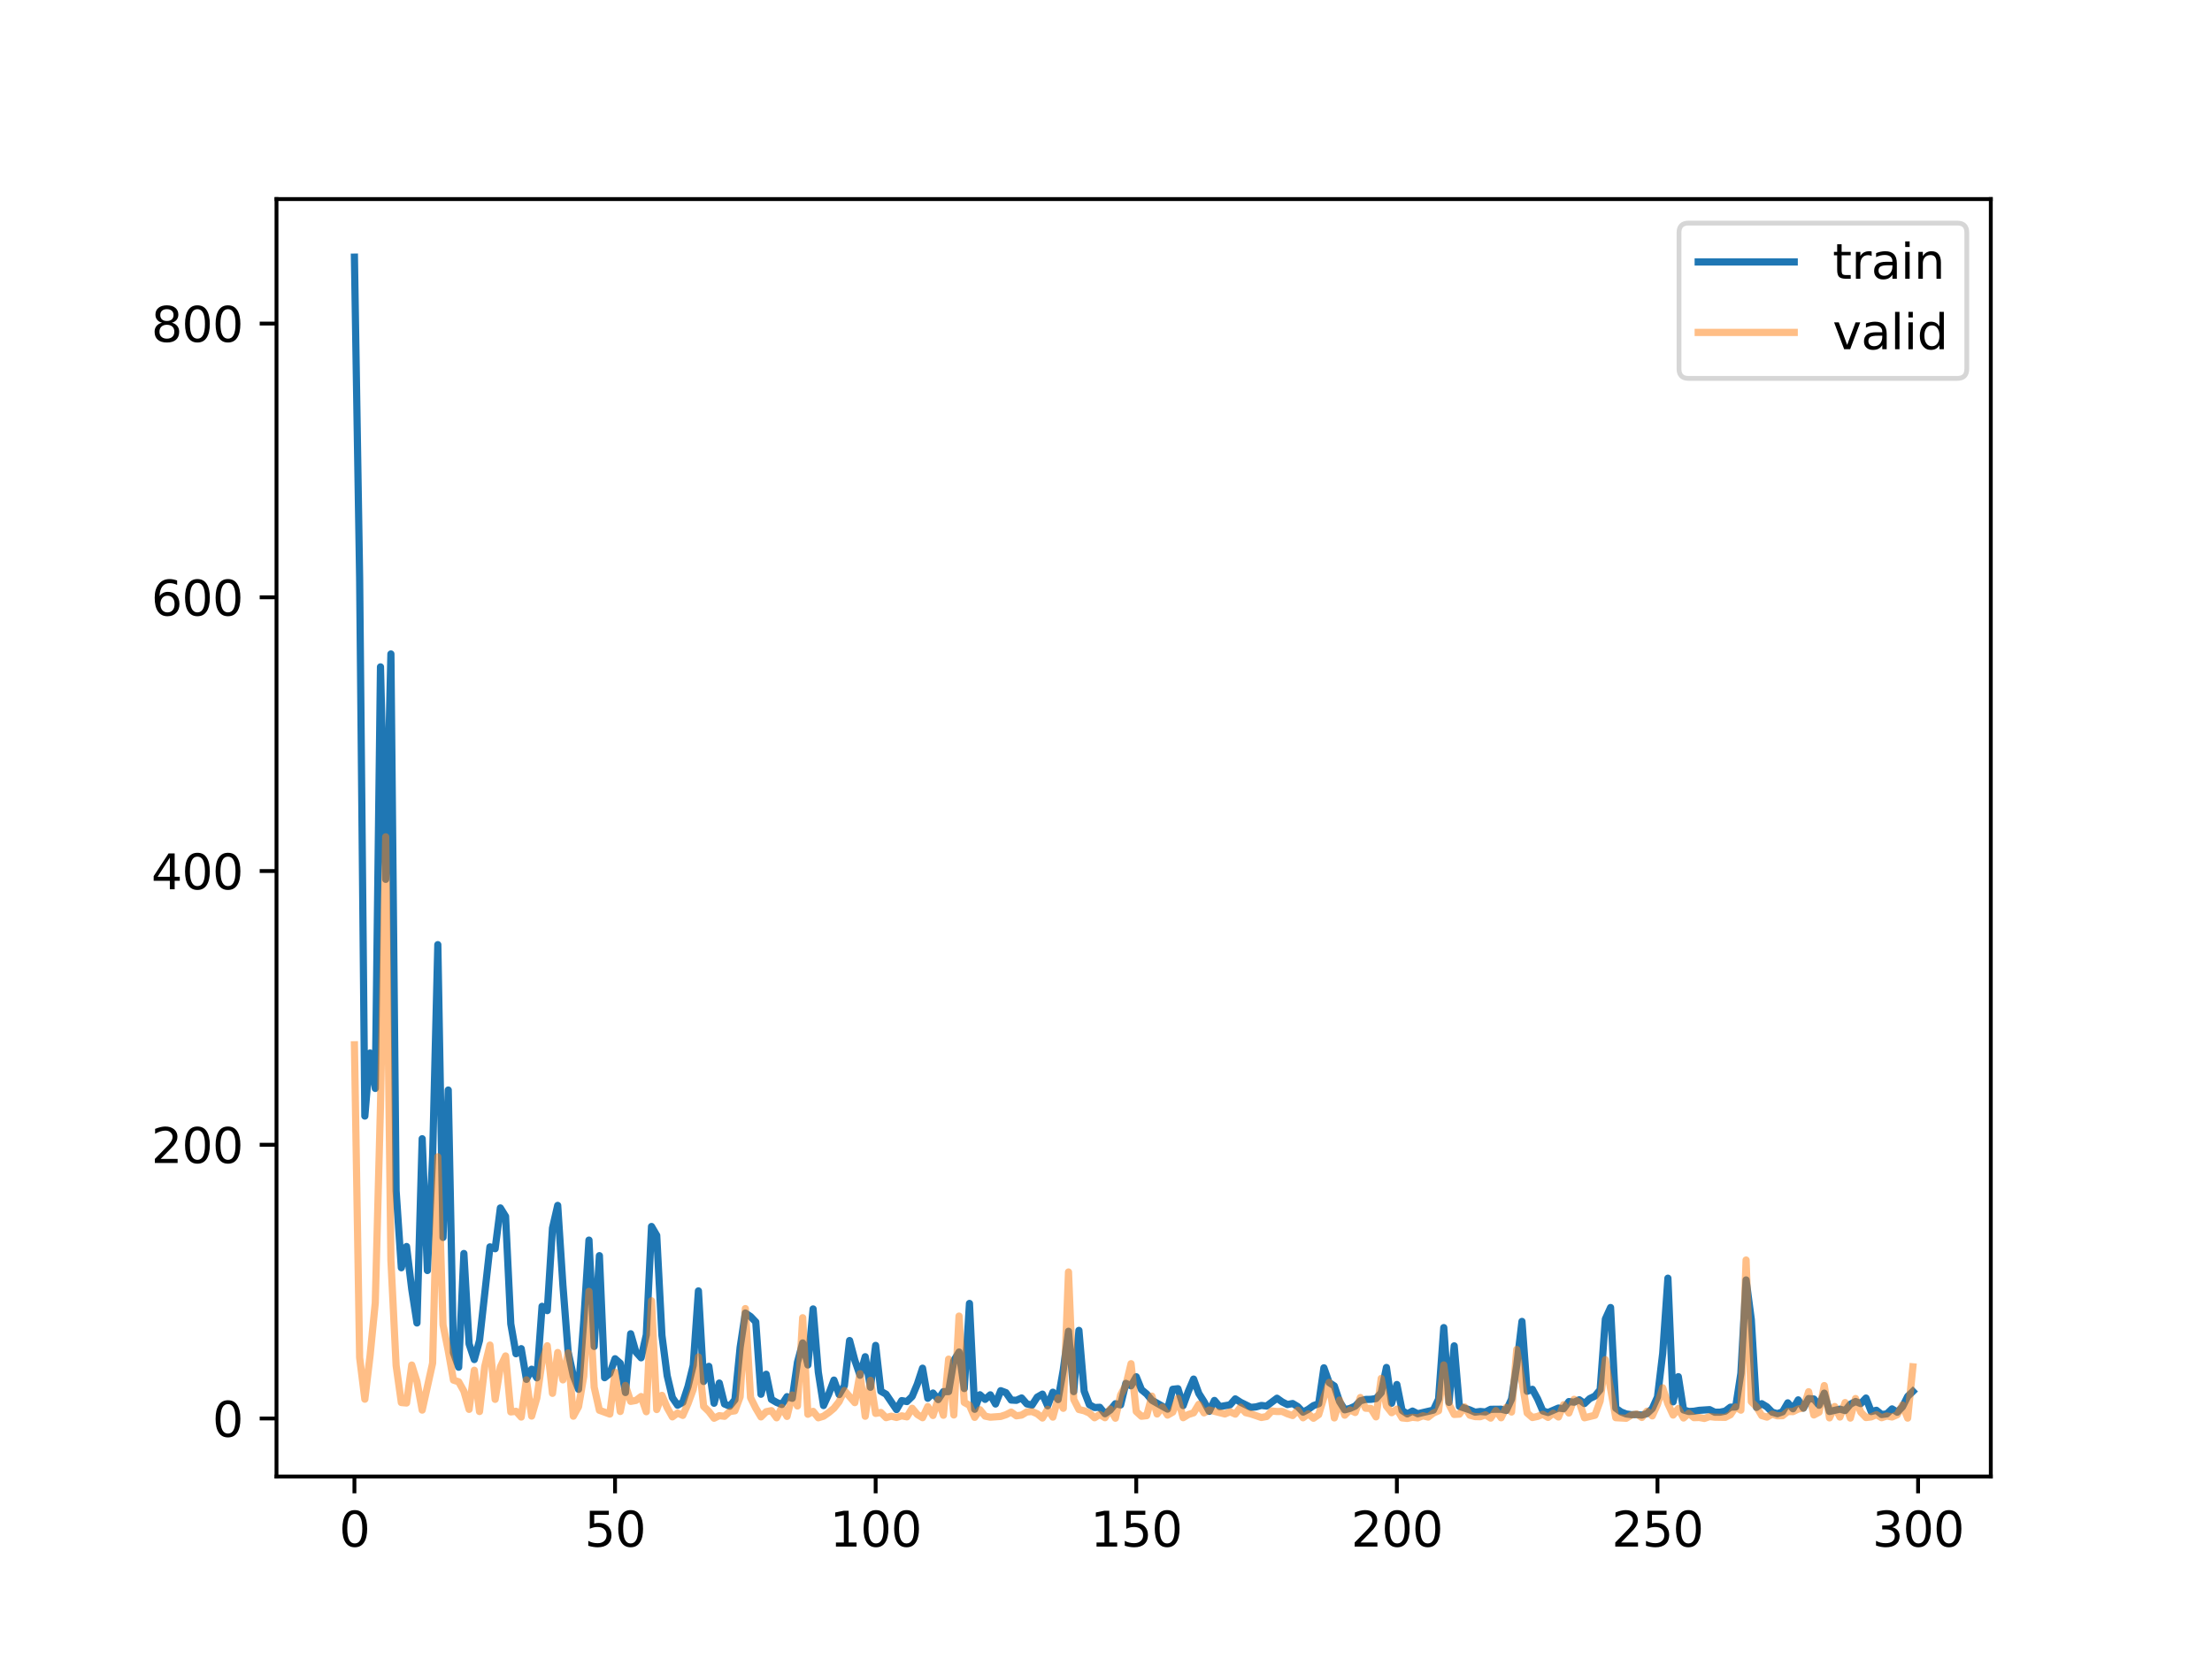 <?xml version="1.0" encoding="utf-8" standalone="no"?>
<!DOCTYPE svg PUBLIC "-//W3C//DTD SVG 1.1//EN"
  "http://www.w3.org/Graphics/SVG/1.1/DTD/svg11.dtd">
<svg xmlns:xlink="http://www.w3.org/1999/xlink" width="460.8pt" height="345.6pt" viewBox="0 0 460.8 345.6" xmlns="http://www.w3.org/2000/svg" version="1.1">
 <defs>
  <style type="text/css">*{stroke-linejoin: round; stroke-linecap: butt}</style>
 </defs>
 <g id="figure_1">
  <g id="patch_1">
   <path d="M 0 345.6 
L 460.8 345.6 
L 460.8 0 
L 0 0 
z
" style="fill: #ffffff"/>
  </g>
  <g id="axes_1">
   <g id="patch_2">
    <path d="M 57.6 307.584 
L 414.72 307.584 
L 414.72 41.472 
L 57.6 41.472 
z
" style="fill: #ffffff"/>
   </g>
   <g id="matplotlib.axis_1">
    <g id="xtick_1">
     <g id="line2d_1">
      <defs>
       <path id="m6518b834a1" d="M 0 0 
L 0 3.5 
" style="stroke: #000000; stroke-width: 0.8"/>
      </defs>
      <g>
       <use xlink:href="#m6518b834a1" x="73.833" y="307.584" style="stroke: #000000; stroke-width: 0.8"/>
      </g>
     </g>
     <g id="text_1">
      <!-- 0 -->
      <g transform="translate(70.651 322.182) scale(0.1 -0.1)">
       <defs>
        <path id="DejaVuSans-30" d="M 2034 4250 
Q 1547 4250 1301 3770 
Q 1056 3291 1056 2328 
Q 1056 1369 1301 889 
Q 1547 409 2034 409 
Q 2525 409 2770 889 
Q 3016 1369 3016 2328 
Q 3016 3291 2770 3770 
Q 2525 4250 2034 4250 
z
M 2034 4750 
Q 2819 4750 3233 4129 
Q 3647 3509 3647 2328 
Q 3647 1150 3233 529 
Q 2819 -91 2034 -91 
Q 1250 -91 836 529 
Q 422 1150 422 2328 
Q 422 3509 836 4129 
Q 1250 4750 2034 4750 
z
" transform="scale(0.016)"/>
       </defs>
       <use xlink:href="#DejaVuSans-30"/>
      </g>
     </g>
    </g>
    <g id="xtick_2">
     <g id="line2d_2">
      <g>
       <use xlink:href="#m6518b834a1" x="128.123" y="307.584" style="stroke: #000000; stroke-width: 0.8"/>
      </g>
     </g>
     <g id="text_2">
      <!-- 50 -->
      <g transform="translate(121.76 322.182) scale(0.1 -0.1)">
       <defs>
        <path id="DejaVuSans-35" d="M 691 4666 
L 3169 4666 
L 3169 4134 
L 1269 4134 
L 1269 2991 
Q 1406 3038 1543 3061 
Q 1681 3084 1819 3084 
Q 2600 3084 3056 2656 
Q 3513 2228 3513 1497 
Q 3513 744 3044 326 
Q 2575 -91 1722 -91 
Q 1428 -91 1123 -41 
Q 819 9 494 109 
L 494 744 
Q 775 591 1075 516 
Q 1375 441 1709 441 
Q 2250 441 2565 725 
Q 2881 1009 2881 1497 
Q 2881 1984 2565 2268 
Q 2250 2553 1709 2553 
Q 1456 2553 1204 2497 
Q 953 2441 691 2322 
L 691 4666 
z
" transform="scale(0.016)"/>
       </defs>
       <use xlink:href="#DejaVuSans-35"/>
       <use xlink:href="#DejaVuSans-30" x="63.623"/>
      </g>
     </g>
    </g>
    <g id="xtick_3">
     <g id="line2d_3">
      <g>
       <use xlink:href="#m6518b834a1" x="182.413" y="307.584" style="stroke: #000000; stroke-width: 0.8"/>
      </g>
     </g>
     <g id="text_3">
      <!-- 100 -->
      <g transform="translate(172.869 322.182) scale(0.1 -0.1)">
       <defs>
        <path id="DejaVuSans-31" d="M 794 531 
L 1825 531 
L 1825 4091 
L 703 3866 
L 703 4441 
L 1819 4666 
L 2450 4666 
L 2450 531 
L 3481 531 
L 3481 0 
L 794 0 
L 794 531 
z
" transform="scale(0.016)"/>
       </defs>
       <use xlink:href="#DejaVuSans-31"/>
       <use xlink:href="#DejaVuSans-30" x="63.623"/>
       <use xlink:href="#DejaVuSans-30" x="127.246"/>
      </g>
     </g>
    </g>
    <g id="xtick_4">
     <g id="line2d_4">
      <g>
       <use xlink:href="#m6518b834a1" x="236.703" y="307.584" style="stroke: #000000; stroke-width: 0.8"/>
      </g>
     </g>
     <g id="text_4">
      <!-- 150 -->
      <g transform="translate(227.159 322.182) scale(0.1 -0.1)">
       <use xlink:href="#DejaVuSans-31"/>
       <use xlink:href="#DejaVuSans-35" x="63.623"/>
       <use xlink:href="#DejaVuSans-30" x="127.246"/>
      </g>
     </g>
    </g>
    <g id="xtick_5">
     <g id="line2d_5">
      <g>
       <use xlink:href="#m6518b834a1" x="290.993" y="307.584" style="stroke: #000000; stroke-width: 0.8"/>
      </g>
     </g>
     <g id="text_5">
      <!-- 200 -->
      <g transform="translate(281.449 322.182) scale(0.1 -0.1)">
       <defs>
        <path id="DejaVuSans-32" d="M 1228 531 
L 3431 531 
L 3431 0 
L 469 0 
L 469 531 
Q 828 903 1448 1529 
Q 2069 2156 2228 2338 
Q 2531 2678 2651 2914 
Q 2772 3150 2772 3378 
Q 2772 3750 2511 3984 
Q 2250 4219 1831 4219 
Q 1534 4219 1204 4116 
Q 875 4013 500 3803 
L 500 4441 
Q 881 4594 1212 4672 
Q 1544 4750 1819 4750 
Q 2544 4750 2975 4387 
Q 3406 4025 3406 3419 
Q 3406 3131 3298 2873 
Q 3191 2616 2906 2266 
Q 2828 2175 2409 1742 
Q 1991 1309 1228 531 
z
" transform="scale(0.016)"/>
       </defs>
       <use xlink:href="#DejaVuSans-32"/>
       <use xlink:href="#DejaVuSans-30" x="63.623"/>
       <use xlink:href="#DejaVuSans-30" x="127.246"/>
      </g>
     </g>
    </g>
    <g id="xtick_6">
     <g id="line2d_6">
      <g>
       <use xlink:href="#m6518b834a1" x="345.283" y="307.584" style="stroke: #000000; stroke-width: 0.8"/>
      </g>
     </g>
     <g id="text_6">
      <!-- 250 -->
      <g transform="translate(335.739 322.182) scale(0.1 -0.1)">
       <use xlink:href="#DejaVuSans-32"/>
       <use xlink:href="#DejaVuSans-35" x="63.623"/>
       <use xlink:href="#DejaVuSans-30" x="127.246"/>
      </g>
     </g>
    </g>
    <g id="xtick_7">
     <g id="line2d_7">
      <g>
       <use xlink:href="#m6518b834a1" x="399.573" y="307.584" style="stroke: #000000; stroke-width: 0.8"/>
      </g>
     </g>
     <g id="text_7">
      <!-- 300 -->
      <g transform="translate(390.029 322.182) scale(0.1 -0.1)">
       <defs>
        <path id="DejaVuSans-33" d="M 2597 2516 
Q 3050 2419 3304 2112 
Q 3559 1806 3559 1356 
Q 3559 666 3084 287 
Q 2609 -91 1734 -91 
Q 1441 -91 1130 -33 
Q 819 25 488 141 
L 488 750 
Q 750 597 1062 519 
Q 1375 441 1716 441 
Q 2309 441 2620 675 
Q 2931 909 2931 1356 
Q 2931 1769 2642 2001 
Q 2353 2234 1838 2234 
L 1294 2234 
L 1294 2753 
L 1863 2753 
Q 2328 2753 2575 2939 
Q 2822 3125 2822 3475 
Q 2822 3834 2567 4026 
Q 2313 4219 1838 4219 
Q 1578 4219 1281 4162 
Q 984 4106 628 3988 
L 628 4550 
Q 988 4650 1302 4700 
Q 1616 4750 1894 4750 
Q 2613 4750 3031 4423 
Q 3450 4097 3450 3541 
Q 3450 3153 3228 2886 
Q 3006 2619 2597 2516 
z
" transform="scale(0.016)"/>
       </defs>
       <use xlink:href="#DejaVuSans-33"/>
       <use xlink:href="#DejaVuSans-30" x="63.623"/>
       <use xlink:href="#DejaVuSans-30" x="127.246"/>
      </g>
     </g>
    </g>
   </g>
   <g id="matplotlib.axis_2">
    <g id="ytick_1">
     <g id="line2d_8">
      <defs>
       <path id="ma2b379596a" d="M 0 0 
L -3.5 0 
" style="stroke: #000000; stroke-width: 0.8"/>
      </defs>
      <g>
       <use xlink:href="#ma2b379596a" x="57.6" y="295.496" style="stroke: #000000; stroke-width: 0.8"/>
      </g>
     </g>
     <g id="text_8">
      <!-- 0 -->
      <g transform="translate(44.237 299.296) scale(0.1 -0.1)">
       <use xlink:href="#DejaVuSans-30"/>
      </g>
     </g>
    </g>
    <g id="ytick_2">
     <g id="line2d_9">
      <g>
       <use xlink:href="#ma2b379596a" x="57.6" y="238.474" style="stroke: #000000; stroke-width: 0.8"/>
      </g>
     </g>
     <g id="text_9">
      <!-- 200 -->
      <g transform="translate(31.512 242.273) scale(0.1 -0.1)">
       <use xlink:href="#DejaVuSans-32"/>
       <use xlink:href="#DejaVuSans-30" x="63.623"/>
       <use xlink:href="#DejaVuSans-30" x="127.246"/>
      </g>
     </g>
    </g>
    <g id="ytick_3">
     <g id="line2d_10">
      <g>
       <use xlink:href="#ma2b379596a" x="57.6" y="181.451" style="stroke: #000000; stroke-width: 0.8"/>
      </g>
     </g>
     <g id="text_10">
      <!-- 400 -->
      <g transform="translate(31.512 185.25) scale(0.1 -0.1)">
       <defs>
        <path id="DejaVuSans-34" d="M 2419 4116 
L 825 1625 
L 2419 1625 
L 2419 4116 
z
M 2253 4666 
L 3047 4666 
L 3047 1625 
L 3713 1625 
L 3713 1100 
L 3047 1100 
L 3047 0 
L 2419 0 
L 2419 1100 
L 313 1100 
L 313 1709 
L 2253 4666 
z
" transform="scale(0.016)"/>
       </defs>
       <use xlink:href="#DejaVuSans-34"/>
       <use xlink:href="#DejaVuSans-30" x="63.623"/>
       <use xlink:href="#DejaVuSans-30" x="127.246"/>
      </g>
     </g>
    </g>
    <g id="ytick_4">
     <g id="line2d_11">
      <g>
       <use xlink:href="#ma2b379596a" x="57.6" y="124.429" style="stroke: #000000; stroke-width: 0.8"/>
      </g>
     </g>
     <g id="text_11">
      <!-- 600 -->
      <g transform="translate(31.512 128.228) scale(0.1 -0.1)">
       <defs>
        <path id="DejaVuSans-36" d="M 2113 2584 
Q 1688 2584 1439 2293 
Q 1191 2003 1191 1497 
Q 1191 994 1439 701 
Q 1688 409 2113 409 
Q 2538 409 2786 701 
Q 3034 994 3034 1497 
Q 3034 2003 2786 2293 
Q 2538 2584 2113 2584 
z
M 3366 4563 
L 3366 3988 
Q 3128 4100 2886 4159 
Q 2644 4219 2406 4219 
Q 1781 4219 1451 3797 
Q 1122 3375 1075 2522 
Q 1259 2794 1537 2939 
Q 1816 3084 2150 3084 
Q 2853 3084 3261 2657 
Q 3669 2231 3669 1497 
Q 3669 778 3244 343 
Q 2819 -91 2113 -91 
Q 1303 -91 875 529 
Q 447 1150 447 2328 
Q 447 3434 972 4092 
Q 1497 4750 2381 4750 
Q 2619 4750 2861 4703 
Q 3103 4656 3366 4563 
z
" transform="scale(0.016)"/>
       </defs>
       <use xlink:href="#DejaVuSans-36"/>
       <use xlink:href="#DejaVuSans-30" x="63.623"/>
       <use xlink:href="#DejaVuSans-30" x="127.246"/>
      </g>
     </g>
    </g>
    <g id="ytick_5">
     <g id="line2d_12">
      <g>
       <use xlink:href="#ma2b379596a" x="57.6" y="67.406" style="stroke: #000000; stroke-width: 0.8"/>
      </g>
     </g>
     <g id="text_12">
      <!-- 800 -->
      <g transform="translate(31.512 71.205) scale(0.1 -0.1)">
       <defs>
        <path id="DejaVuSans-38" d="M 2034 2216 
Q 1584 2216 1326 1975 
Q 1069 1734 1069 1313 
Q 1069 891 1326 650 
Q 1584 409 2034 409 
Q 2484 409 2743 651 
Q 3003 894 3003 1313 
Q 3003 1734 2745 1975 
Q 2488 2216 2034 2216 
z
M 1403 2484 
Q 997 2584 770 2862 
Q 544 3141 544 3541 
Q 544 4100 942 4425 
Q 1341 4750 2034 4750 
Q 2731 4750 3128 4425 
Q 3525 4100 3525 3541 
Q 3525 3141 3298 2862 
Q 3072 2584 2669 2484 
Q 3125 2378 3379 2068 
Q 3634 1759 3634 1313 
Q 3634 634 3220 271 
Q 2806 -91 2034 -91 
Q 1263 -91 848 271 
Q 434 634 434 1313 
Q 434 1759 690 2068 
Q 947 2378 1403 2484 
z
M 1172 3481 
Q 1172 3119 1398 2916 
Q 1625 2713 2034 2713 
Q 2441 2713 2670 2916 
Q 2900 3119 2900 3481 
Q 2900 3844 2670 4047 
Q 2441 4250 2034 4250 
Q 1625 4250 1398 4047 
Q 1172 3844 1172 3481 
z
" transform="scale(0.016)"/>
       </defs>
       <use xlink:href="#DejaVuSans-38"/>
       <use xlink:href="#DejaVuSans-30" x="63.623"/>
       <use xlink:href="#DejaVuSans-30" x="127.246"/>
      </g>
     </g>
    </g>
   </g>
   <g id="line2d_13">
    <path d="M 73.833 53.568 
L 74.919 120.45 
L 76.004 232.498 
L 77.09 219.366 
L 78.176 226.736 
L 79.262 138.922 
L 80.348 183.186 
L 81.433 136.233 
L 82.519 248.067 
L 83.605 264.094 
L 84.691 259.67 
L 85.777 268.591 
L 86.862 275.602 
L 87.948 237.217 
L 89.034 264.671 
L 90.12 240.947 
L 91.206 196.789 
L 92.291 257.781 
L 93.377 227.074 
L 94.463 281.797 
L 95.549 284.818 
L 96.635 261.124 
L 97.72 279.961 
L 98.806 283.216 
L 99.892 279.242 
L 102.064 259.743 
L 103.149 260.13 
L 104.235 251.636 
L 105.321 253.394 
L 106.407 275.777 
L 107.493 282.012 
L 108.578 280.949 
L 109.664 287.34 
L 110.75 285.233 
L 111.836 287.033 
L 112.922 272.13 
L 114.007 273.025 
L 115.093 255.828 
L 116.179 251.107 
L 117.265 267.731 
L 118.351 281.632 
L 119.436 286.632 
L 120.522 289.42 
L 121.608 275.157 
L 122.694 258.335 
L 123.78 280.491 
L 124.865 261.575 
L 125.951 287.004 
L 127.037 286.13 
L 128.123 283.049 
L 129.209 283.995 
L 130.294 290.09 
L 131.38 277.847 
L 132.466 281.637 
L 133.552 282.855 
L 134.638 278.073 
L 135.723 255.498 
L 136.809 257.36 
L 137.895 278.201 
L 138.981 286.569 
L 140.067 291.157 
L 141.152 292.735 
L 142.238 292.133 
L 143.324 288.838 
L 144.41 284.422 
L 145.496 268.919 
L 146.581 287.789 
L 147.667 284.637 
L 148.753 292.321 
L 149.839 288.112 
L 150.925 292.476 
L 152.01 292.933 
L 153.096 291.594 
L 154.182 280.686 
L 155.268 273.523 
L 156.354 274.256 
L 157.439 275.385 
L 158.525 290.448 
L 159.611 286.277 
L 160.697 291.522 
L 161.783 292.15 
L 162.868 292.583 
L 163.954 290.947 
L 165.04 291.293 
L 166.126 283.771 
L 167.212 279.756 
L 168.297 284.353 
L 169.383 272.675 
L 170.469 285.836 
L 171.555 292.799 
L 172.641 290.409 
L 173.726 287.499 
L 174.812 290.518 
L 175.898 288.683 
L 176.984 279.256 
L 178.07 283.35 
L 179.155 286.495 
L 180.241 282.627 
L 181.327 288.997 
L 182.413 280.27 
L 183.499 289.822 
L 184.584 290.441 
L 186.756 293.641 
L 187.842 291.769 
L 188.928 291.971 
L 190.013 290.915 
L 191.099 288.324 
L 192.185 285.016 
L 193.271 291.287 
L 194.357 290.194 
L 195.442 291.558 
L 196.528 289.903 
L 197.614 289.892 
L 198.7 283.462 
L 199.786 281.649 
L 200.871 289.257 
L 201.957 271.529 
L 203.043 293.575 
L 204.129 290.55 
L 205.215 291.518 
L 206.3 290.566 
L 207.386 292.48 
L 208.472 289.707 
L 209.558 290.113 
L 210.644 291.653 
L 211.729 291.711 
L 212.815 291.223 
L 213.901 292.456 
L 214.987 292.719 
L 216.073 291.045 
L 217.158 290.421 
L 218.244 292.853 
L 219.33 290.024 
L 220.416 291.558 
L 221.502 285.344 
L 222.587 277.327 
L 223.673 289.9 
L 224.759 277.146 
L 225.845 289.798 
L 226.931 292.627 
L 228.016 293.212 
L 229.102 293.167 
L 230.188 294.506 
L 231.274 293.747 
L 232.36 292.42 
L 233.445 292.669 
L 234.531 288.178 
L 235.617 288.689 
L 236.703 286.804 
L 237.789 289.496 
L 238.875 290.395 
L 239.96 291.705 
L 242.132 292.937 
L 243.218 293.542 
L 244.304 289.411 
L 245.389 289.293 
L 246.475 292.809 
L 247.561 289.821 
L 248.647 287.289 
L 249.733 290.281 
L 250.818 291.992 
L 251.904 294.005 
L 252.99 291.736 
L 254.076 293.026 
L 256.247 292.649 
L 257.333 291.413 
L 258.419 292.118 
L 260.591 293.182 
L 261.676 293.076 
L 262.762 292.778 
L 263.848 292.91 
L 266.02 291.277 
L 267.105 292.051 
L 268.191 292.595 
L 269.277 292.378 
L 270.363 293.034 
L 271.449 294.174 
L 272.534 293.591 
L 273.62 292.816 
L 274.706 292.428 
L 275.792 284.939 
L 276.878 288.007 
L 277.963 288.72 
L 279.049 291.964 
L 280.135 293.692 
L 281.221 293.4 
L 282.307 292.924 
L 283.392 291.806 
L 284.478 291.529 
L 285.564 291.509 
L 286.65 291.354 
L 287.736 290.122 
L 288.821 284.869 
L 289.907 292.318 
L 290.993 288.42 
L 292.079 293.832 
L 293.165 294.54 
L 294.25 293.955 
L 295.336 294.511 
L 298.594 293.758 
L 299.679 291.463 
L 300.765 276.562 
L 301.851 292.148 
L 302.937 280.366 
L 304.023 292.982 
L 306.194 293.712 
L 307.28 294.181 
L 308.366 294.041 
L 309.452 294.133 
L 310.537 293.583 
L 312.709 293.565 
L 313.795 293.821 
L 314.881 291.459 
L 315.966 284.402 
L 317.052 275.276 
L 318.138 289.834 
L 319.224 289.419 
L 320.31 291.414 
L 321.395 293.924 
L 322.481 294.253 
L 324.653 293.326 
L 325.739 293.454 
L 326.824 291.973 
L 327.91 292.099 
L 328.996 291.598 
L 330.082 292.384 
L 331.168 291.359 
L 332.253 290.83 
L 333.339 289.514 
L 334.425 274.781 
L 335.511 272.38 
L 336.597 293.35 
L 337.682 294.131 
L 338.768 294.556 
L 339.854 294.702 
L 340.94 294.676 
L 342.026 294.793 
L 343.111 294.465 
L 344.197 293.436 
L 345.283 291.022 
L 346.369 281.925 
L 347.455 266.271 
L 348.54 292.031 
L 349.626 286.783 
L 350.712 293.708 
L 351.798 294.042 
L 352.884 293.986 
L 353.969 293.796 
L 356.141 293.653 
L 357.227 294.194 
L 358.313 294.184 
L 359.398 293.962 
L 360.484 293.141 
L 361.57 293.105 
L 362.656 286.089 
L 363.742 266.635 
L 364.827 274.87 
L 365.913 293.19 
L 366.999 292.415 
L 368.085 293.073 
L 369.171 294.178 
L 370.256 294.494 
L 371.342 294.114 
L 372.428 292.237 
L 373.514 293.474 
L 374.6 291.621 
L 375.685 293.342 
L 376.771 291.349 
L 377.857 291.441 
L 378.943 292.74 
L 380.029 290.22 
L 381.114 294.041 
L 383.286 293.551 
L 384.372 293.839 
L 385.458 292.529 
L 386.543 291.953 
L 387.629 292.401 
L 388.715 291.24 
L 389.801 294.052 
L 390.887 293.789 
L 391.972 294.67 
L 393.058 294.538 
L 394.144 293.499 
L 395.23 294.194 
L 396.316 293.076 
L 397.401 290.906 
L 398.487 289.854 
L 398.487 289.854 
" clip-path="url(#p4b2e9429e8)" style="fill: none; stroke: #1f77b4; stroke-width: 1.5; stroke-linecap: square"/>
   </g>
   <g id="line2d_14">
    <path d="M 73.833 217.648 
L 74.919 282.807 
L 76.004 291.478 
L 77.09 282.416 
L 78.176 271.403 
L 79.262 230.327 
L 80.348 174.323 
L 81.433 262.453 
L 82.519 284.453 
L 83.605 292.176 
L 84.691 292.272 
L 85.777 284.362 
L 86.862 287.814 
L 87.948 293.751 
L 90.12 283.976 
L 91.206 240.979 
L 92.291 275.989 
L 93.377 281.395 
L 94.463 287.504 
L 95.549 287.852 
L 96.635 289.802 
L 97.72 293.598 
L 98.806 285.446 
L 99.892 294.049 
L 100.978 284.663 
L 102.064 280.2 
L 103.149 291.51 
L 104.235 284.766 
L 105.321 282.466 
L 106.407 294.128 
L 107.493 293.996 
L 108.578 295.202 
L 109.664 287.447 
L 110.75 294.995 
L 111.836 291.246 
L 112.922 283.611 
L 114.007 280.344 
L 115.093 290.261 
L 116.179 281.751 
L 117.265 287.454 
L 118.351 281.829 
L 119.436 295.019 
L 120.522 293.039 
L 121.608 286.731 
L 122.694 269.017 
L 123.78 288.979 
L 124.865 293.787 
L 127.037 294.576 
L 128.123 285.869 
L 129.209 294.04 
L 130.294 288.605 
L 131.38 291.934 
L 132.466 291.742 
L 133.552 290.927 
L 134.638 294.089 
L 135.723 270.976 
L 136.809 293.635 
L 137.895 290.676 
L 138.981 293.234 
L 140.067 295.16 
L 141.152 294.366 
L 142.238 294.849 
L 143.324 292.393 
L 144.41 289.443 
L 145.496 282.673 
L 146.581 292.976 
L 147.667 294.033 
L 148.753 295.447 
L 149.839 294.91 
L 150.925 295.037 
L 152.01 294.056 
L 153.096 293.898 
L 154.182 290.99 
L 155.268 272.6 
L 156.354 291.157 
L 157.439 293.341 
L 158.525 295.169 
L 159.611 294.085 
L 160.697 293.863 
L 161.783 295.357 
L 162.868 293.187 
L 163.954 295.067 
L 165.04 290.605 
L 166.126 292.892 
L 167.212 274.505 
L 168.297 294.619 
L 169.383 294.011 
L 170.469 295.354 
L 171.555 295.023 
L 172.641 294.269 
L 173.726 293.36 
L 174.812 291.976 
L 175.898 289.669 
L 178.07 292.194 
L 179.155 286.168 
L 180.241 295.03 
L 181.327 287.548 
L 182.413 294.436 
L 183.499 294.238 
L 184.584 295.324 
L 185.67 295.018 
L 186.756 295.284 
L 187.842 294.943 
L 188.928 295.157 
L 190.013 293.365 
L 191.099 294.666 
L 192.185 295.33 
L 193.271 293.021 
L 194.357 294.871 
L 195.442 291.536 
L 196.528 294.823 
L 197.614 283.135 
L 198.7 294.766 
L 199.786 274.162 
L 200.871 292.15 
L 201.957 292.748 
L 203.043 295.264 
L 204.129 293.66 
L 205.215 295.006 
L 206.3 295.228 
L 208.472 295.069 
L 209.558 294.711 
L 210.644 294.163 
L 211.729 294.94 
L 212.815 294.789 
L 213.901 294.133 
L 214.987 294.049 
L 216.073 294.514 
L 217.158 295.404 
L 218.244 293.584 
L 219.33 295.216 
L 220.416 291.197 
L 221.502 293.376 
L 222.587 264.977 
L 223.673 291.514 
L 224.759 293.626 
L 225.845 293.884 
L 226.931 294.357 
L 228.016 295.348 
L 229.102 294.666 
L 230.188 295.338 
L 231.274 293.517 
L 232.36 295.438 
L 233.445 290.613 
L 234.531 288.549 
L 235.617 284.084 
L 236.703 294.042 
L 237.789 295.032 
L 238.875 294.907 
L 239.96 290.836 
L 241.046 294.562 
L 242.132 293.102 
L 243.218 294.791 
L 244.304 294.173 
L 245.389 291.294 
L 246.475 295.332 
L 247.561 294.664 
L 248.647 294.321 
L 249.733 292.54 
L 250.818 294.325 
L 251.904 293.725 
L 255.162 294.556 
L 256.247 294.096 
L 257.333 294.587 
L 258.419 293.126 
L 259.505 294.284 
L 260.591 294.548 
L 262.762 295.287 
L 263.848 295.09 
L 264.934 293.947 
L 266.02 294.043 
L 267.105 294.024 
L 268.191 294.518 
L 269.277 294.884 
L 270.363 293.762 
L 271.449 295.352 
L 272.534 294.522 
L 273.62 295.449 
L 274.706 294.699 
L 275.792 291.098 
L 276.878 287.978 
L 277.963 295.38 
L 279.049 291.66 
L 280.135 294.81 
L 281.221 293.707 
L 282.307 294.248 
L 283.392 291.126 
L 284.478 293.357 
L 285.564 293.403 
L 286.65 295.159 
L 287.736 287.147 
L 288.821 292.922 
L 289.907 294.293 
L 290.993 293.543 
L 292.079 295.376 
L 293.165 295.484 
L 294.25 295.25 
L 295.336 295.364 
L 296.422 294.932 
L 297.508 295.209 
L 298.594 294.362 
L 299.679 293.893 
L 300.765 284.342 
L 301.851 292.555 
L 302.937 294.656 
L 304.023 294.591 
L 305.108 293.087 
L 306.194 294.813 
L 307.28 295.102 
L 308.366 295.13 
L 309.452 294.732 
L 310.537 295.423 
L 311.623 293.856 
L 312.709 295.35 
L 313.795 293.178 
L 314.881 294.153 
L 315.966 281.119 
L 318.138 294.358 
L 319.224 295.297 
L 320.31 295.067 
L 321.395 294.618 
L 322.481 295.272 
L 323.567 294.401 
L 324.653 295.19 
L 325.739 292.618 
L 326.824 294.36 
L 327.91 291.499 
L 328.996 292.118 
L 330.082 295.352 
L 332.253 294.825 
L 333.339 291.87 
L 334.425 283.246 
L 336.597 295.331 
L 338.768 295.451 
L 339.854 294.78 
L 340.94 294.558 
L 342.026 295.283 
L 343.111 293.976 
L 344.197 294.957 
L 345.283 292.558 
L 346.369 289.106 
L 347.455 292.439 
L 348.54 294.785 
L 349.626 293.419 
L 350.712 295.396 
L 351.798 294.417 
L 352.884 295.325 
L 353.969 295.287 
L 355.055 295.488 
L 356.141 295.102 
L 357.227 295.225 
L 359.398 295.264 
L 360.484 294.71 
L 361.57 293.098 
L 362.656 293.763 
L 363.742 262.486 
L 364.827 291.994 
L 365.913 293.075 
L 366.999 294.892 
L 368.085 295.214 
L 369.171 294.601 
L 370.256 294.944 
L 371.342 294.913 
L 372.428 294.039 
L 373.514 294.063 
L 374.6 293.53 
L 375.685 293.327 
L 376.771 289.919 
L 377.857 294.763 
L 378.943 294.189 
L 380.029 288.639 
L 381.114 295.375 
L 382.2 293.005 
L 383.286 295.199 
L 384.372 292.178 
L 385.458 295.416 
L 386.543 291.339 
L 387.629 294.175 
L 388.715 295.302 
L 389.801 295.171 
L 390.887 294.696 
L 391.972 295.336 
L 393.058 294.974 
L 394.144 295.184 
L 395.23 294.713 
L 396.316 292.694 
L 397.401 295.42 
L 398.487 284.732 
L 398.487 284.732 
" clip-path="url(#p4b2e9429e8)" style="fill: none; stroke: #ff7f0e; stroke-opacity: 0.5; stroke-width: 1.5; stroke-linecap: square"/>
   </g>
   <g id="patch_3">
    <path d="M 57.6 307.584 
L 57.6 41.472 
" style="fill: none; stroke: #000000; stroke-width: 0.8; stroke-linejoin: miter; stroke-linecap: square"/>
   </g>
   <g id="patch_4">
    <path d="M 414.72 307.584 
L 414.72 41.472 
" style="fill: none; stroke: #000000; stroke-width: 0.8; stroke-linejoin: miter; stroke-linecap: square"/>
   </g>
   <g id="patch_5">
    <path d="M 57.6 307.584 
L 414.72 307.584 
" style="fill: none; stroke: #000000; stroke-width: 0.8; stroke-linejoin: miter; stroke-linecap: square"/>
   </g>
   <g id="patch_6">
    <path d="M 57.6 41.472 
L 414.72 41.472 
" style="fill: none; stroke: #000000; stroke-width: 0.8; stroke-linejoin: miter; stroke-linecap: square"/>
   </g>
   <g id="legend_1">
    <g id="patch_7">
     <path d="M 351.768 78.828 
L 407.72 78.828 
Q 409.72 78.828 409.72 76.828 
L 409.72 48.472 
Q 409.72 46.472 407.72 46.472 
L 351.768 46.472 
Q 349.768 46.472 349.768 48.472 
L 349.768 76.828 
Q 349.768 78.828 351.768 78.828 
z
" style="fill: #ffffff; opacity: 0.8; stroke: #cccccc; stroke-linejoin: miter"/>
    </g>
    <g id="line2d_15">
     <path d="M 353.768 54.57 
L 363.768 54.57 
L 373.768 54.57 
" style="fill: none; stroke: #1f77b4; stroke-width: 1.5; stroke-linecap: square"/>
    </g>
    <g id="text_13">
     <!-- train -->
     <g transform="translate(381.768 58.07) scale(0.1 -0.1)">
      <defs>
       <path id="DejaVuSans-74" d="M 1172 4494 
L 1172 3500 
L 2356 3500 
L 2356 3053 
L 1172 3053 
L 1172 1153 
Q 1172 725 1289 603 
Q 1406 481 1766 481 
L 2356 481 
L 2356 0 
L 1766 0 
Q 1100 0 847 248 
Q 594 497 594 1153 
L 594 3053 
L 172 3053 
L 172 3500 
L 594 3500 
L 594 4494 
L 1172 4494 
z
" transform="scale(0.016)"/>
       <path id="DejaVuSans-72" d="M 2631 2963 
Q 2534 3019 2420 3045 
Q 2306 3072 2169 3072 
Q 1681 3072 1420 2755 
Q 1159 2438 1159 1844 
L 1159 0 
L 581 0 
L 581 3500 
L 1159 3500 
L 1159 2956 
Q 1341 3275 1631 3429 
Q 1922 3584 2338 3584 
Q 2397 3584 2469 3576 
Q 2541 3569 2628 3553 
L 2631 2963 
z
" transform="scale(0.016)"/>
       <path id="DejaVuSans-61" d="M 2194 1759 
Q 1497 1759 1228 1600 
Q 959 1441 959 1056 
Q 959 750 1161 570 
Q 1363 391 1709 391 
Q 2188 391 2477 730 
Q 2766 1069 2766 1631 
L 2766 1759 
L 2194 1759 
z
M 3341 1997 
L 3341 0 
L 2766 0 
L 2766 531 
Q 2569 213 2275 61 
Q 1981 -91 1556 -91 
Q 1019 -91 701 211 
Q 384 513 384 1019 
Q 384 1609 779 1909 
Q 1175 2209 1959 2209 
L 2766 2209 
L 2766 2266 
Q 2766 2663 2505 2880 
Q 2244 3097 1772 3097 
Q 1472 3097 1187 3025 
Q 903 2953 641 2809 
L 641 3341 
Q 956 3463 1253 3523 
Q 1550 3584 1831 3584 
Q 2591 3584 2966 3190 
Q 3341 2797 3341 1997 
z
" transform="scale(0.016)"/>
       <path id="DejaVuSans-69" d="M 603 3500 
L 1178 3500 
L 1178 0 
L 603 0 
L 603 3500 
z
M 603 4863 
L 1178 4863 
L 1178 4134 
L 603 4134 
L 603 4863 
z
" transform="scale(0.016)"/>
       <path id="DejaVuSans-6e" d="M 3513 2113 
L 3513 0 
L 2938 0 
L 2938 2094 
Q 2938 2591 2744 2837 
Q 2550 3084 2163 3084 
Q 1697 3084 1428 2787 
Q 1159 2491 1159 1978 
L 1159 0 
L 581 0 
L 581 3500 
L 1159 3500 
L 1159 2956 
Q 1366 3272 1645 3428 
Q 1925 3584 2291 3584 
Q 2894 3584 3203 3211 
Q 3513 2838 3513 2113 
z
" transform="scale(0.016)"/>
      </defs>
      <use xlink:href="#DejaVuSans-74"/>
      <use xlink:href="#DejaVuSans-72" x="39.209"/>
      <use xlink:href="#DejaVuSans-61" x="80.322"/>
      <use xlink:href="#DejaVuSans-69" x="141.602"/>
      <use xlink:href="#DejaVuSans-6e" x="169.385"/>
     </g>
    </g>
    <g id="line2d_16">
     <path d="M 353.768 69.249 
L 363.768 69.249 
L 373.768 69.249 
" style="fill: none; stroke: #ff7f0e; stroke-opacity: 0.5; stroke-width: 1.5; stroke-linecap: square"/>
    </g>
    <g id="text_14">
     <!-- valid -->
     <g transform="translate(381.768 72.749) scale(0.1 -0.1)">
      <defs>
       <path id="DejaVuSans-76" d="M 191 3500 
L 800 3500 
L 1894 563 
L 2988 3500 
L 3597 3500 
L 2284 0 
L 1503 0 
L 191 3500 
z
" transform="scale(0.016)"/>
       <path id="DejaVuSans-6c" d="M 603 4863 
L 1178 4863 
L 1178 0 
L 603 0 
L 603 4863 
z
" transform="scale(0.016)"/>
       <path id="DejaVuSans-64" d="M 2906 2969 
L 2906 4863 
L 3481 4863 
L 3481 0 
L 2906 0 
L 2906 525 
Q 2725 213 2448 61 
Q 2172 -91 1784 -91 
Q 1150 -91 751 415 
Q 353 922 353 1747 
Q 353 2572 751 3078 
Q 1150 3584 1784 3584 
Q 2172 3584 2448 3432 
Q 2725 3281 2906 2969 
z
M 947 1747 
Q 947 1113 1208 752 
Q 1469 391 1925 391 
Q 2381 391 2643 752 
Q 2906 1113 2906 1747 
Q 2906 2381 2643 2742 
Q 2381 3103 1925 3103 
Q 1469 3103 1208 2742 
Q 947 2381 947 1747 
z
" transform="scale(0.016)"/>
      </defs>
      <use xlink:href="#DejaVuSans-76"/>
      <use xlink:href="#DejaVuSans-61" x="59.18"/>
      <use xlink:href="#DejaVuSans-6c" x="120.459"/>
      <use xlink:href="#DejaVuSans-69" x="148.242"/>
      <use xlink:href="#DejaVuSans-64" x="176.025"/>
     </g>
    </g>
   </g>
  </g>
 </g>
 <defs>
  <clipPath id="p4b2e9429e8">
   <rect x="57.6" y="41.472" width="357.12" height="266.112"/>
  </clipPath>
 </defs>
</svg>
